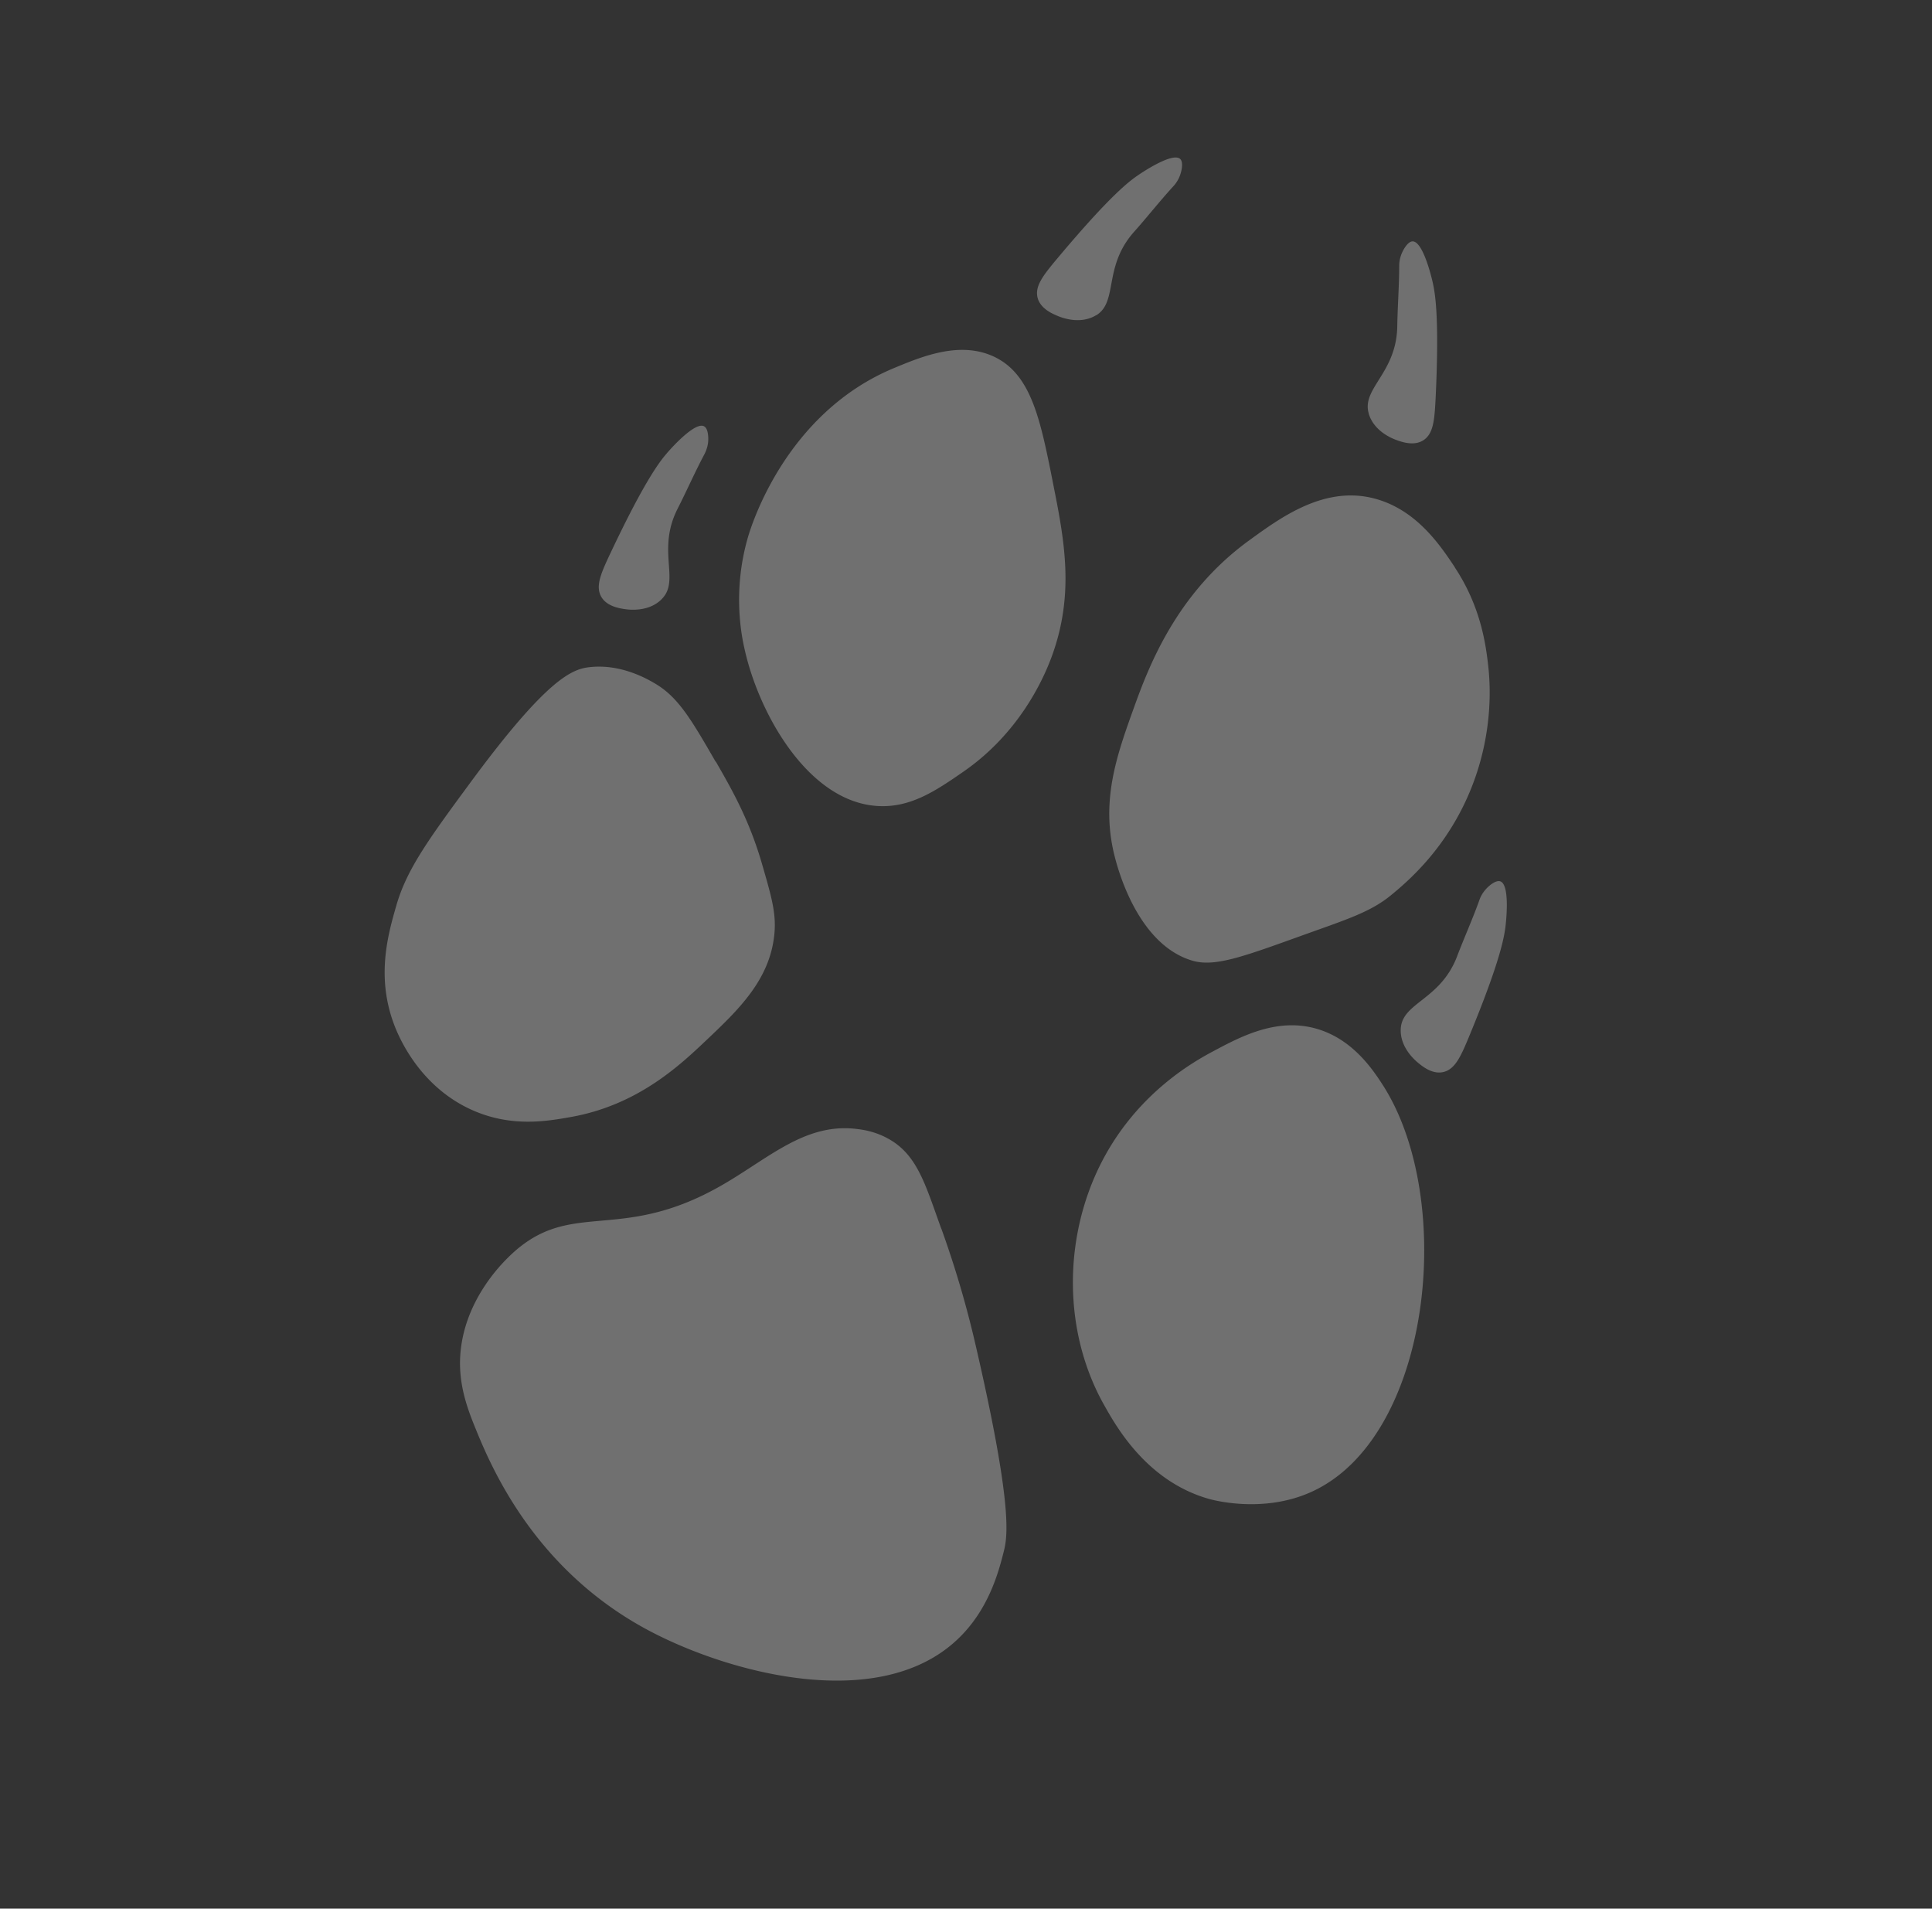 <svg width="82" height="81" fill="none" xmlns="http://www.w3.org/2000/svg"><rect width="100%" height="100%" fill="#333333" stroke="none"/><path d="M46.865 59.633c.526.937 1.82 3.233 4.443 3.978.18.051 2.297.626 4.33-.287 5.13-2.292 6.172-12.423 3.052-17.277-.425-.657-1.285-1.958-2.829-2.393-1.68-.475-3.215.344-4.364.958-.808.43-3.288 1.798-4.795 4.814-1.563 3.13-1.597 7.085.165 10.212l-.002-.005zm-6.915-7.501a42.984 42.984 0 011.411 4.75c1.649 7.08 1.401 8.344 1.237 8.982-.21.824-.632 2.47-1.979 3.728-3.336 3.128-9.722 1.42-13.18-.446-4.87-2.633-6.661-7.054-7.295-8.617-.377-.925-.678-1.87-.61-2.995.144-2.263 1.67-3.808 2.037-4.173 2.596-2.565 4.609-.555 8.948-2.994 2.05-1.151 3.613-2.728 5.842-2.455.26.031.811.103 1.404.45 1.181.687 1.521 1.943 2.18 3.768l.004.002zm-9.568-19.81c.707 1.227 1.427 2.495 1.964 4.356.406 1.401.608 2.1.519 2.98-.193 1.936-1.539 3.212-2.892 4.494-1.11 1.05-2.904 2.754-5.757 3.255-.997.177-2.47.435-4.104-.266-2.336-1.005-3.222-3.215-3.399-3.697-.749-2.025-.241-3.799.109-5.016.441-1.532 1.352-2.787 3.156-5.235 3.287-4.458 4.331-4.807 5.07-4.882 1.34-.143 2.466.527 2.769.706.966.575 1.51 1.493 2.558 3.311l.007-.006zm31.363-8.244c1.13 1.703 1.327 3.351 1.425 4.228.073.69.226 2.722-.7 5.08-1.013 2.577-2.711 4.013-3.429 4.604-.901.74-1.945 1.05-3.955 1.775-2.359.85-3.54 1.273-4.459 1.01-2.377-.684-3.21-4.01-3.324-4.459-.591-2.357.105-4.283.828-6.294.62-1.718 1.794-4.85 4.9-7.098 1.326-.964 3.117-2.265 5.17-1.8 1.87.427 2.914 2.001 3.549 2.953l-.005.001zM44.674 20.41c.5 2.5.964 4.817-.073 7.555-.313.816-1.31 3.128-3.718 4.789-1.126.777-2.215 1.532-3.617 1.453-2.96-.164-5.05-3.917-5.657-6.629-.094-.421-.561-2.396.142-4.799.155-.522 1.625-5.263 6.192-7.158 1.214-.504 2.835-1.174 4.288-.464 1.55.76 1.931 2.69 2.444 5.25l-.001.003zm-16.569 4.994c.762-.794-.244-2.057.659-3.822.39-.767.736-1.56 1.142-2.32.02-.043.123-.238.15-.508.017-.194.001-.545-.154-.651-.352-.245-1.333.824-1.58 1.111-.292.337-.917 1.103-2.39 4.213-.402.846-.62 1.35-.47 1.775.187.52.818.612 1.062.649.137.019 1.016.149 1.579-.443l.002-.004zM46.529 13.38c.937-.578.284-2.049 1.597-3.533.574-.644 1.107-1.324 1.69-1.959.034-.037.18-.2.271-.457.067-.185.14-.526.019-.669-.28-.326-1.5.466-1.812.68-.368.253-1.163.84-3.375 3.475-.604.718-.943 1.148-.901 1.598.05.547.636.794.866.89.126.054.946.399 1.643-.03l.002.005zm12.925 30.257c.079-1.1 1.686-1.2 2.391-3.055.307-.806.664-1.593.953-2.407.016-.045.093-.252.277-.45.133-.146.398-.367.583-.327.42.096.284 1.543.24 1.92-.058.444-.204 1.42-1.516 4.6-.357.866-.582 1.366-1.002 1.54-.512.209-1-.195-1.192-.354-.106-.088-.79-.652-.734-1.467zM58.09 17.534c-.298-1.06 1.18-1.699 1.214-3.682.015-.864.081-1.723.083-2.585 0-.049.003-.268.109-.518.078-.18.25-.48.438-.504.427-.05.788 1.36.872 1.73.097.435.29 1.404.13 4.843-.046.939-.087 1.483-.422 1.788-.409.371-1.008.154-1.24.07-.13-.046-.964-.35-1.186-1.138l.001-.004z" fill="#fff" fill-opacity=".3"/></svg>